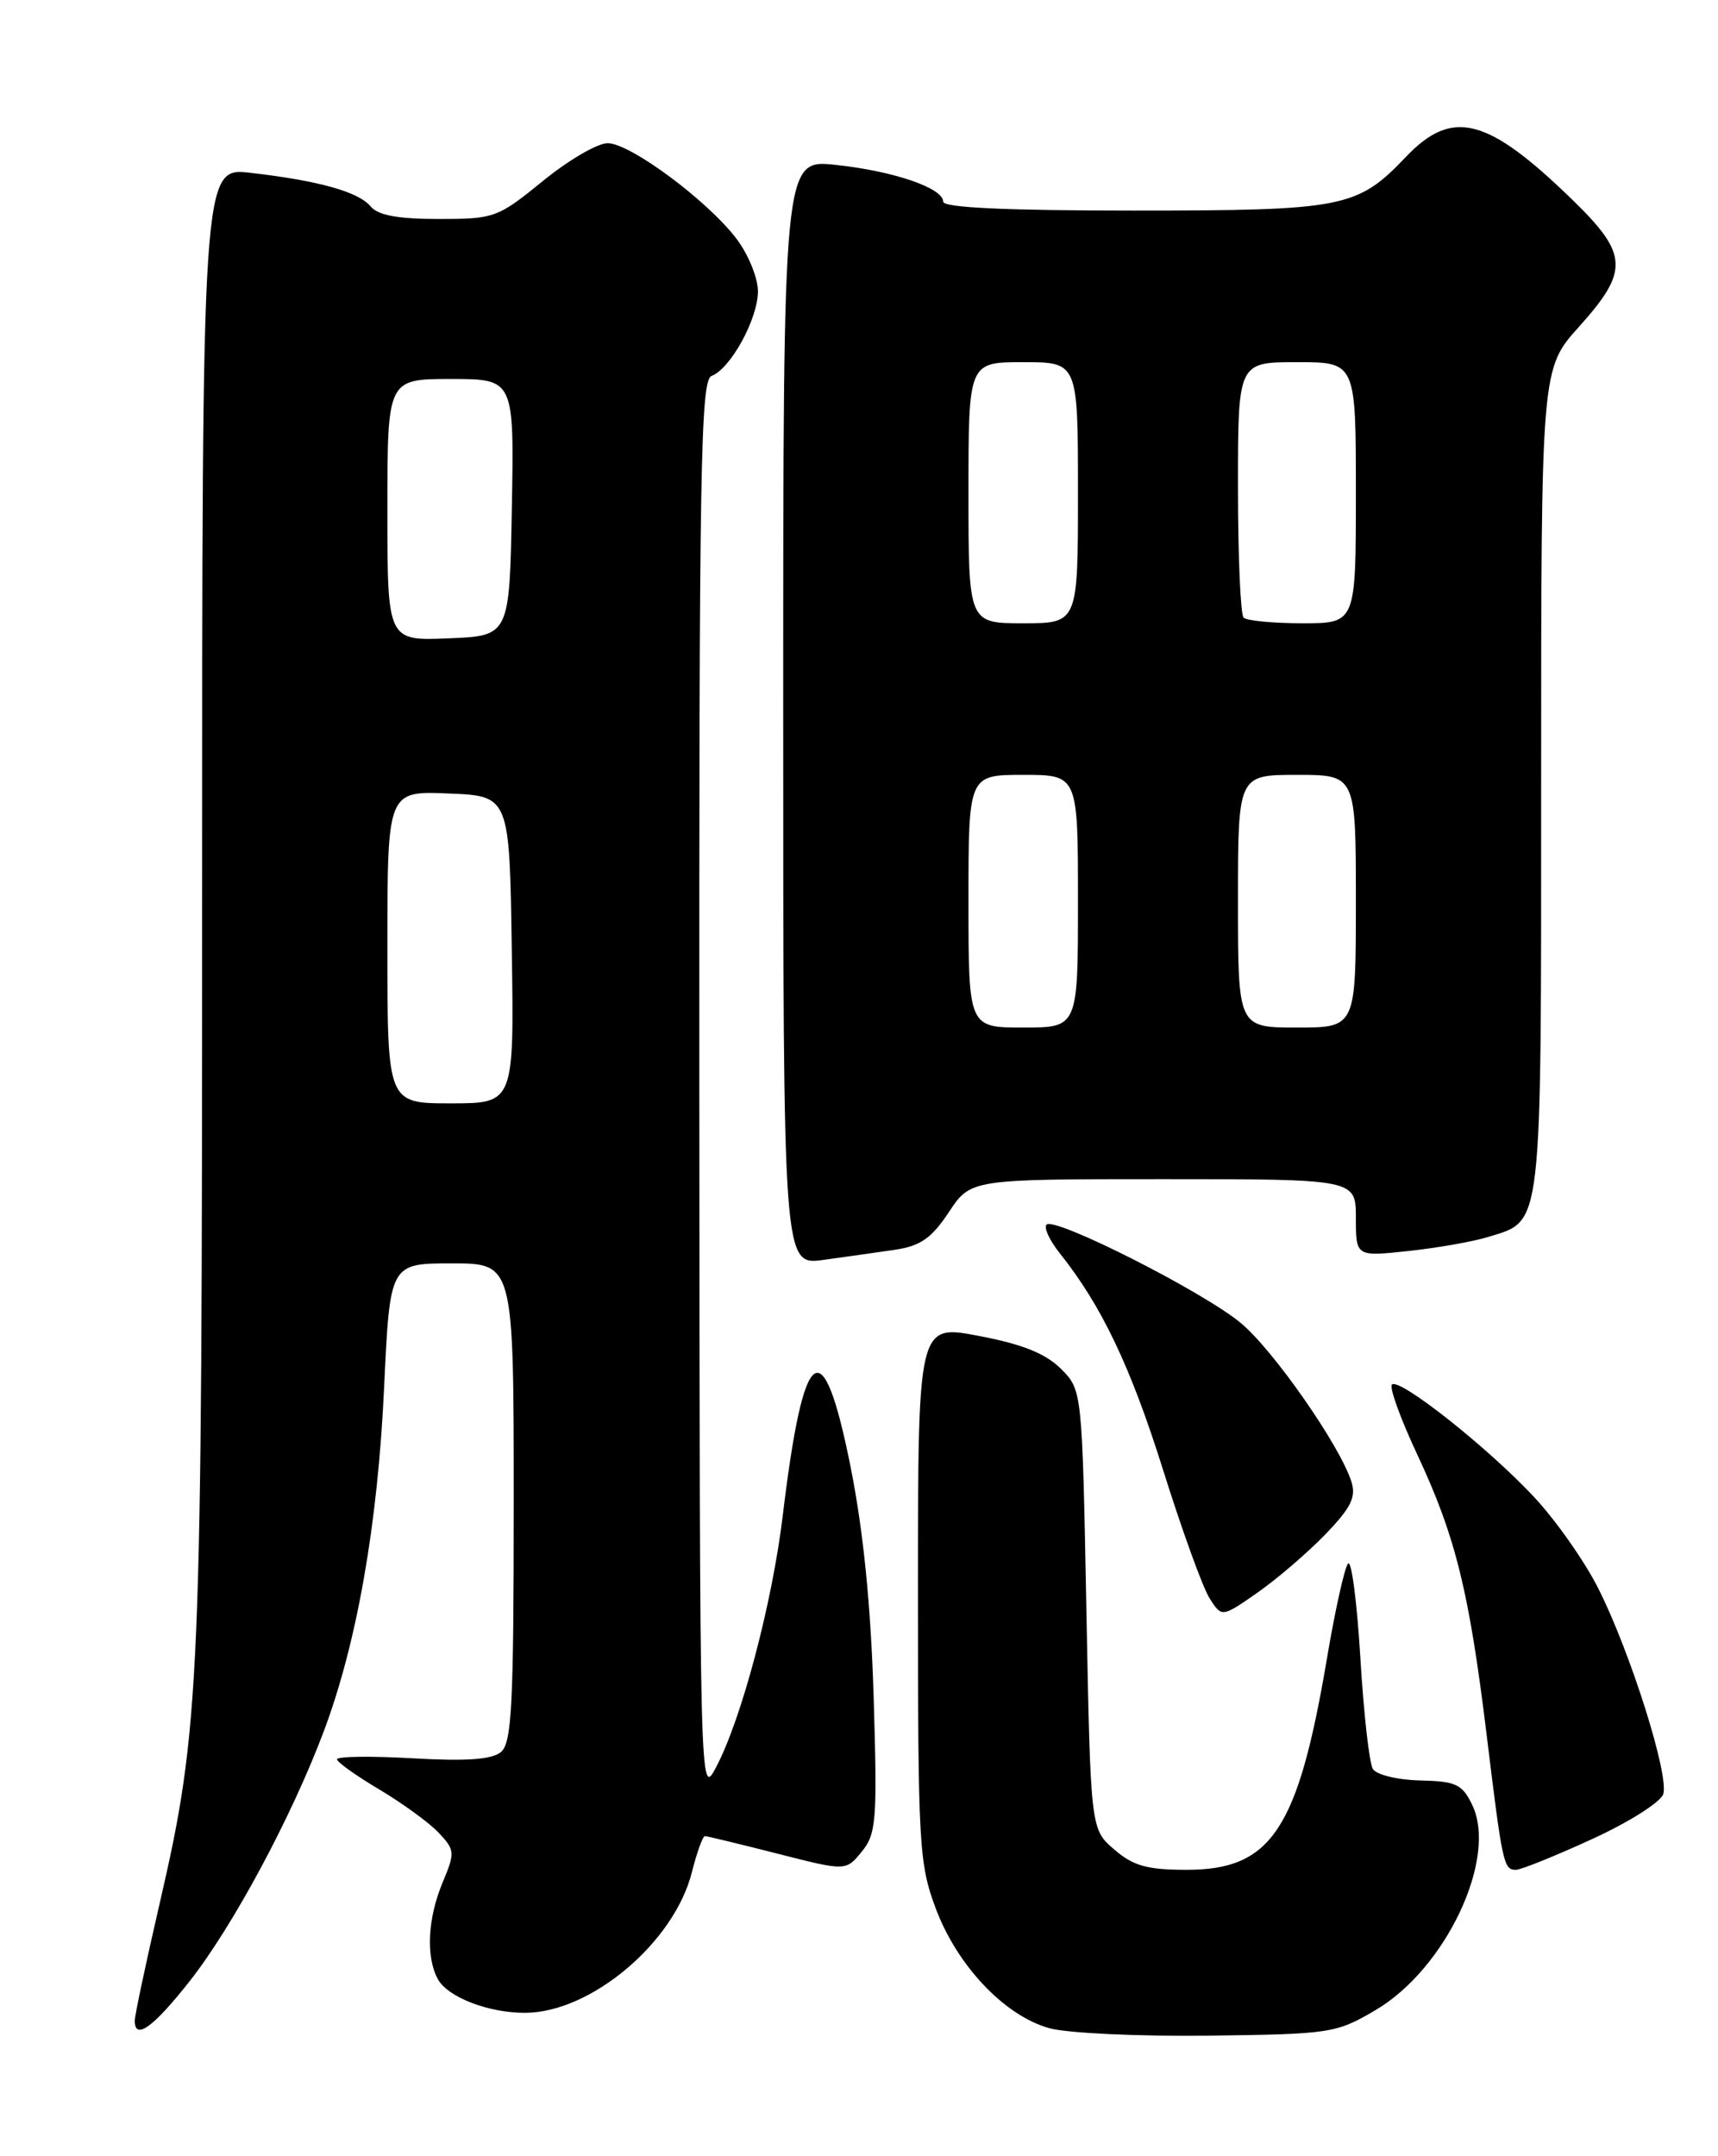 <?xml version="1.0" encoding="UTF-8" standalone="no"?>
<!DOCTYPE svg PUBLIC "-//W3C//DTD SVG 1.1//EN" "http://www.w3.org/Graphics/SVG/1.1/DTD/svg11.dtd" >
<svg xmlns="http://www.w3.org/2000/svg" xmlns:xlink="http://www.w3.org/1999/xlink" version="1.1" viewBox="0 0 204 256">
 <g >
 <path fill="currentColor"
d=" M 163.33 238.66 C 171.67 233.76 177.86 220.65 174.82 214.31 C 173.63 211.83 172.90 211.49 168.63 211.39 C 165.95 211.33 163.44 210.72 163.02 210.03 C 162.59 209.34 161.92 203.38 161.53 196.78 C 161.13 190.19 160.48 185.17 160.07 185.64 C 159.66 186.11 158.52 191.22 157.55 197.00 C 154.12 217.25 150.96 222.00 140.92 222.00 C 136.22 222.00 134.57 221.54 132.31 219.59 C 129.50 217.18 129.50 217.18 129.00 191.11 C 128.50 165.04 128.50 165.04 125.97 162.51 C 124.15 160.70 121.40 159.59 116.22 158.61 C 109.00 157.23 109.00 157.23 109.00 189.08 C 109.00 219.05 109.12 221.26 111.11 226.58 C 113.67 233.41 119.30 239.34 124.62 240.81 C 126.75 241.40 135.25 241.79 143.50 241.69 C 158.01 241.51 158.66 241.41 163.33 238.66 Z  M 22.50 235.25 C 27.65 228.71 34.60 215.77 38.43 205.60 C 42.38 195.09 44.85 181.05 45.61 164.75 C 46.30 150.00 46.30 150.00 53.65 150.00 C 61.00 150.00 61.00 150.00 61.00 178.38 C 61.00 202.53 60.77 206.94 59.48 208.02 C 58.40 208.91 55.39 209.13 48.98 208.76 C 44.04 208.48 40.01 208.53 40.02 208.88 C 40.03 209.22 42.30 210.84 45.07 212.48 C 47.83 214.13 51.00 216.43 52.11 217.62 C 54.02 219.65 54.04 219.97 52.56 223.50 C 50.78 227.77 50.55 232.29 51.98 234.96 C 53.13 237.12 58.04 239.01 62.40 238.98 C 70.22 238.92 80.07 230.60 82.16 222.27 C 82.75 219.92 83.45 218.00 83.70 218.00 C 83.96 218.00 87.83 218.94 92.31 220.08 C 100.45 222.16 100.45 222.16 102.34 219.83 C 104.06 217.71 104.18 216.11 103.74 201.50 C 103.41 190.67 102.53 181.87 101.02 174.25 C 97.71 157.66 95.43 159.28 92.94 180.00 C 91.68 190.41 88.05 204.11 85.02 209.84 C 83.10 213.49 83.09 213.16 83.04 129.36 C 83.01 55.60 83.18 45.14 84.49 44.64 C 86.76 43.77 89.99 37.87 90.00 34.59 C 90.00 33.00 88.85 30.18 87.44 28.33 C 83.97 23.78 74.82 17.00 72.15 17.00 C 70.95 17.00 67.49 19.02 64.45 21.50 C 59.10 25.86 58.70 26.00 52.08 26.00 C 47.24 26.00 44.88 25.56 44.01 24.51 C 42.56 22.77 37.84 21.45 29.75 20.52 C 24.00 19.86 24.00 19.86 24.00 106.97 C 24.00 200.24 23.80 205.04 18.92 226.16 C 17.31 233.12 16.00 239.31 16.00 239.91 C 16.00 242.29 18.18 240.73 22.50 235.25 Z  M 189.01 218.37 C 193.39 216.37 197.19 213.97 197.50 213.01 C 198.21 210.76 193.61 196.19 189.80 188.62 C 188.18 185.39 184.74 180.50 182.17 177.75 C 176.68 171.86 166.14 163.53 165.28 164.39 C 164.95 164.72 166.31 168.48 168.31 172.74 C 172.85 182.45 174.45 188.95 176.53 206.00 C 178.41 221.37 178.54 222.00 180.01 222.00 C 180.60 222.00 184.65 220.37 189.01 218.37 Z  M 157.35 182.20 C 160.43 179.01 161.05 177.75 160.47 175.92 C 159.12 171.65 151.25 160.35 147.36 157.10 C 142.96 153.41 125.24 144.43 124.27 145.40 C 123.92 145.75 124.62 147.26 125.82 148.77 C 130.80 155.01 134.24 162.22 138.10 174.50 C 140.34 181.65 142.83 188.52 143.63 189.77 C 145.08 192.04 145.08 192.04 149.29 189.11 C 151.60 187.50 155.23 184.39 157.35 182.20 Z  M 106.30 148.38 C 109.31 147.93 110.64 146.99 112.68 143.90 C 115.27 140.00 115.27 140.00 138.13 140.00 C 161.00 140.00 161.00 140.00 161.00 144.60 C 161.00 149.20 161.00 149.20 167.25 148.53 C 170.69 148.16 174.96 147.41 176.75 146.85 C 183.20 144.85 183.00 146.57 183.00 92.67 C 183.00 43.79 183.00 43.79 187.50 38.79 C 193.45 32.17 193.35 30.19 186.78 23.79 C 176.65 13.92 172.46 12.83 166.95 18.62 C 161.16 24.69 159.60 25.00 134.53 25.00 C 119.45 25.00 112.00 24.65 112.00 23.95 C 112.00 22.33 106.16 20.32 99.25 19.58 C 93.00 18.90 93.00 18.90 93.00 84.56 C 93.00 150.23 93.00 150.23 97.75 149.59 C 100.36 149.23 104.21 148.69 106.30 148.38 Z  M 46.00 112.46 C 46.00 93.91 46.00 93.91 53.25 94.21 C 60.50 94.50 60.50 94.50 60.77 112.75 C 61.05 131.00 61.05 131.00 53.52 131.00 C 46.00 131.00 46.00 131.00 46.00 112.46 Z  M 46.00 60.54 C 46.00 45.00 46.00 45.00 53.53 45.00 C 61.05 45.00 61.05 45.00 60.78 60.25 C 60.50 75.50 60.50 75.50 53.25 75.79 C 46.00 76.09 46.00 76.09 46.00 60.54 Z  M 115.00 107.00 C 115.00 92.00 115.00 92.00 121.50 92.00 C 128.00 92.00 128.00 92.00 128.00 107.00 C 128.00 122.00 128.00 122.00 121.50 122.00 C 115.00 122.00 115.00 122.00 115.00 107.00 Z  M 147.00 107.00 C 147.00 92.00 147.00 92.00 154.00 92.00 C 161.00 92.00 161.00 92.00 161.00 107.00 C 161.00 122.00 161.00 122.00 154.00 122.00 C 147.00 122.00 147.00 122.00 147.00 107.00 Z  M 115.00 58.50 C 115.00 43.00 115.00 43.00 121.50 43.00 C 128.00 43.00 128.00 43.00 128.00 58.50 C 128.00 74.00 128.00 74.00 121.50 74.00 C 115.00 74.00 115.00 74.00 115.00 58.50 Z  M 147.67 73.33 C 147.30 72.97 147.00 65.99 147.00 57.83 C 147.00 43.00 147.00 43.00 154.00 43.00 C 161.00 43.00 161.00 43.00 161.00 58.50 C 161.00 74.00 161.00 74.00 154.67 74.00 C 151.18 74.00 148.03 73.70 147.67 73.33 Z "/>
</g>
</svg>